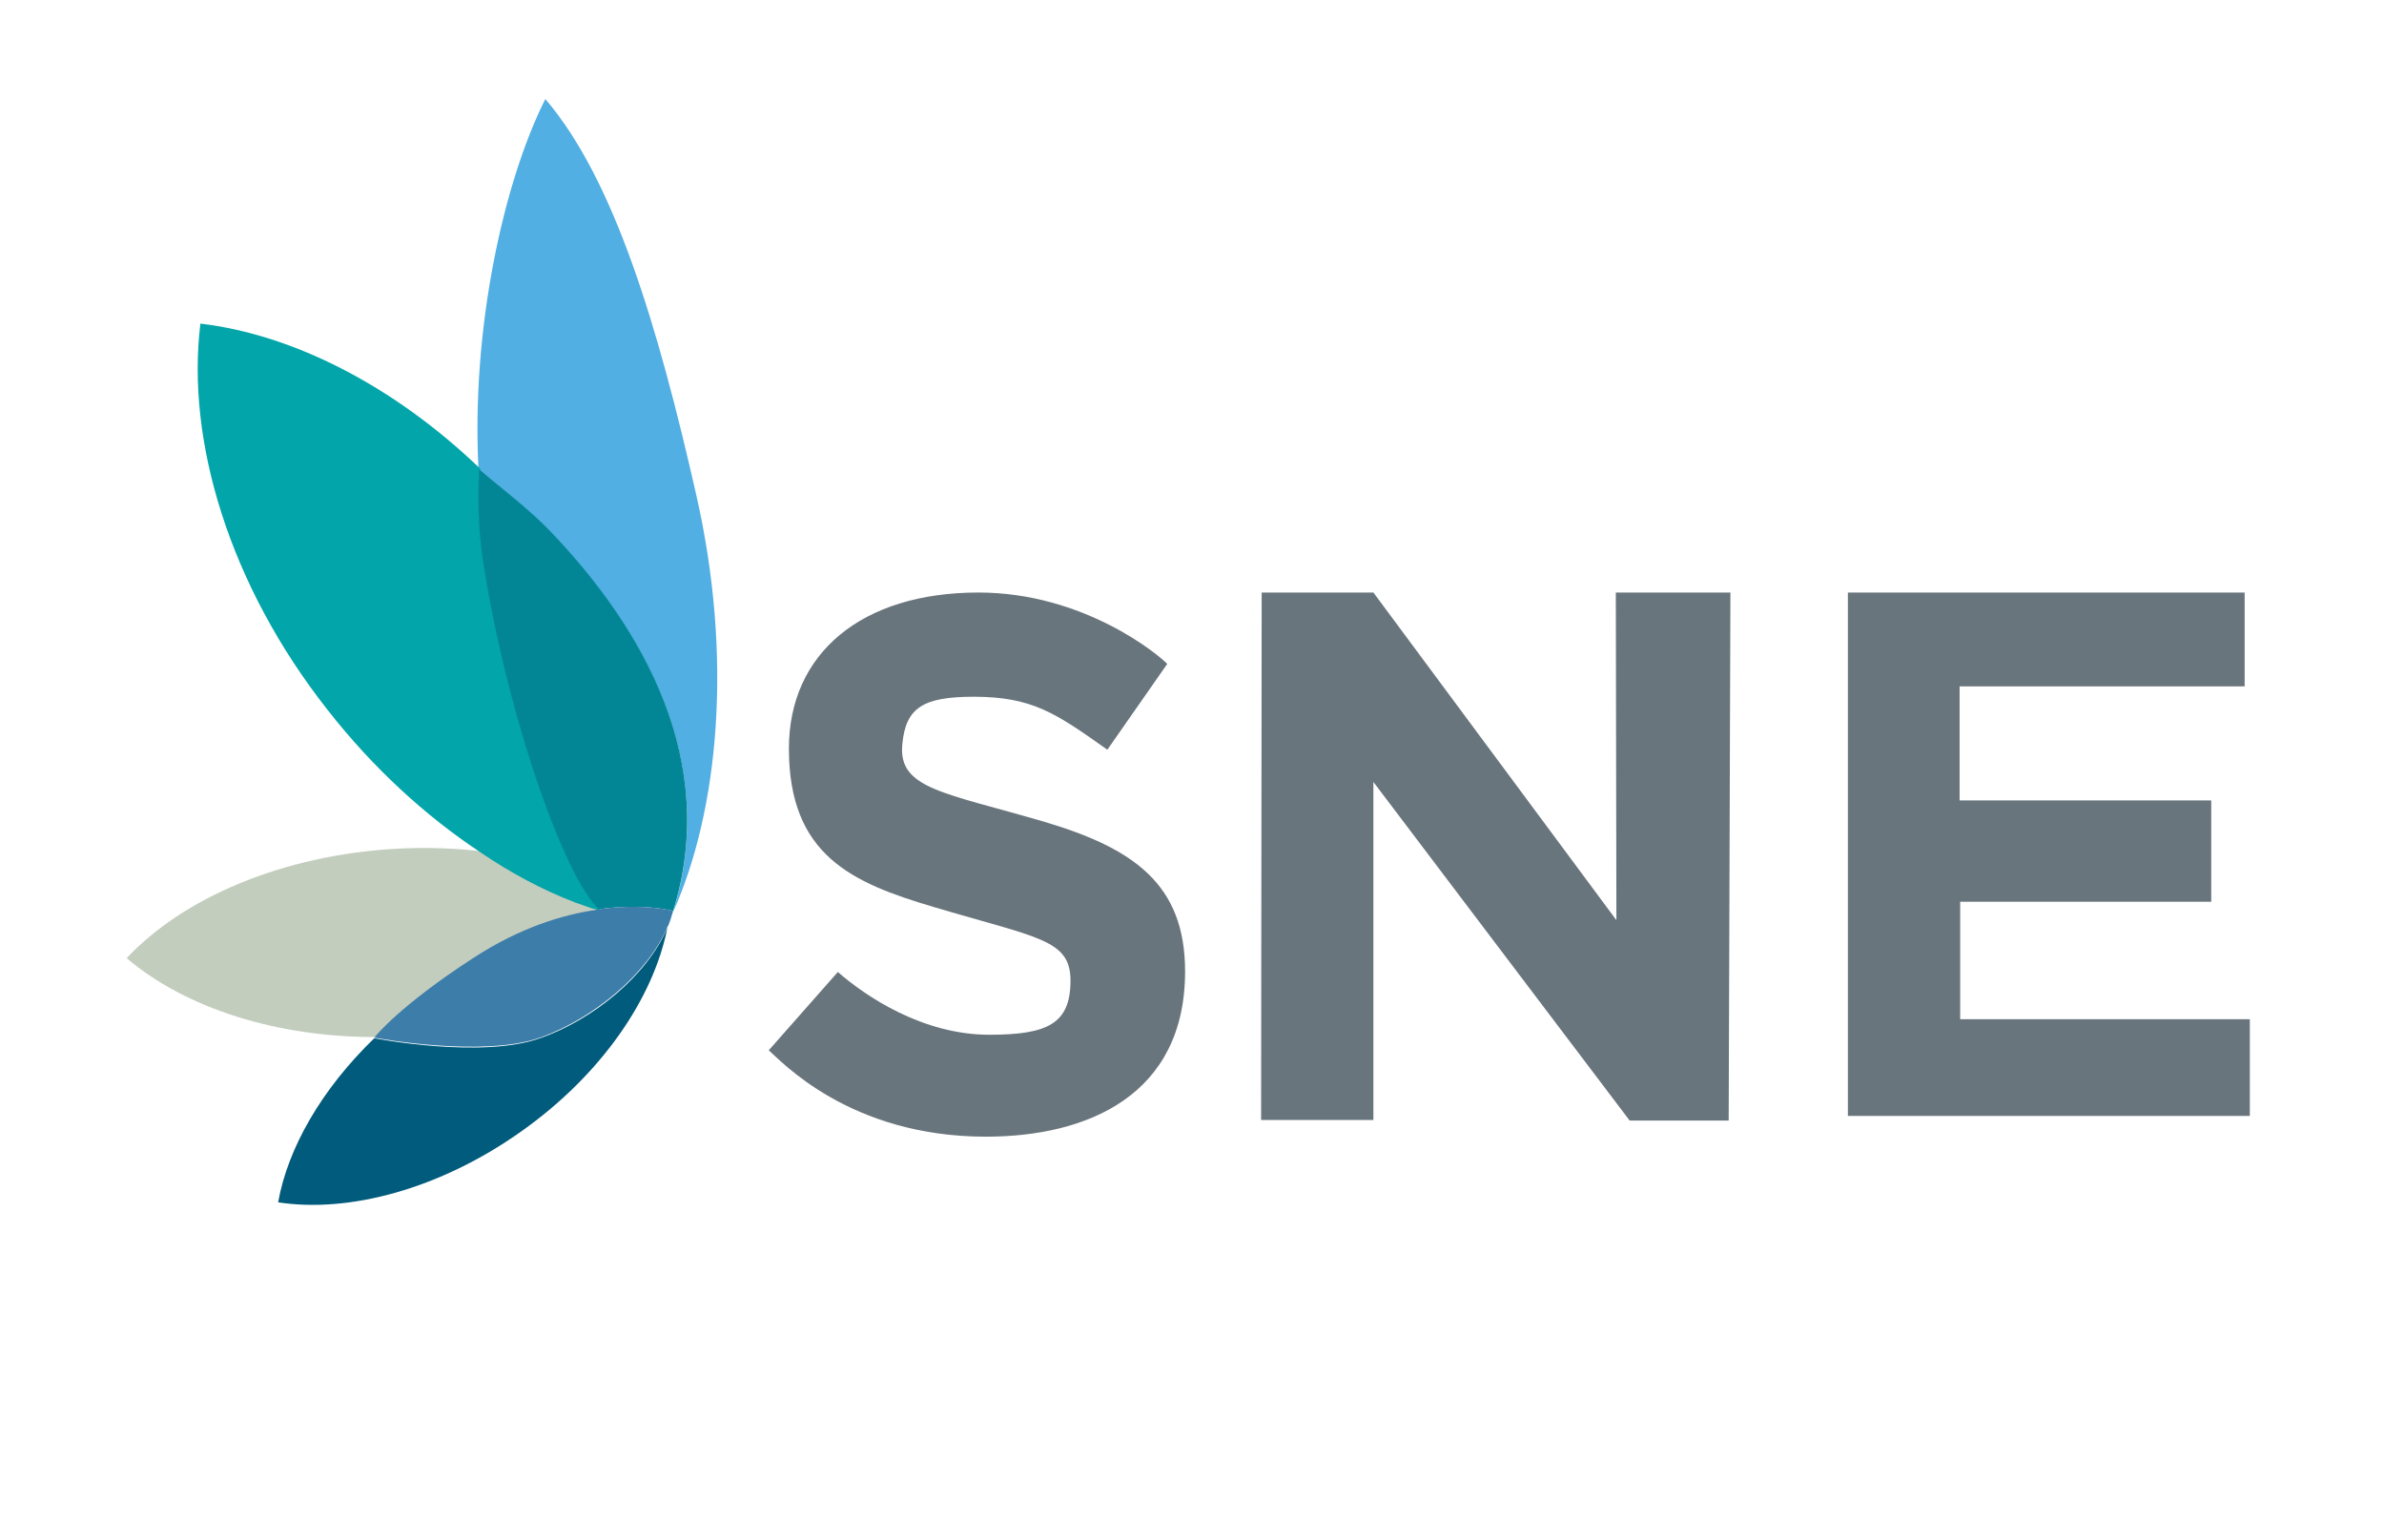 <?xml version="1.0" encoding="utf-8"?>
<!-- Generator: Adobe Illustrator 22.0.1, SVG Export Plug-In . SVG Version: 6.00 Build 0)  -->
<svg version="1.1" id="Layer_1" xmlns="http://www.w3.org/2000/svg" xmlns:xlink="http://www.w3.org/1999/xlink" x="0px" y="0px"
	 viewBox="0 0 414 267.5" style="enable-background:new 0 0 414 267.5;" xml:space="preserve">
<style type="text/css">
	.st0{clip-path:url(#SVGID_2_);}
	.st1{fill:#015B7C;}
	.st2{fill:#51AFE3;}
	.st3{fill:#C2CDBE;}
	.st4{fill:#02A5A9;}
	.st5{fill:#028695;}
	.st6{fill:#3C7DA9;}
	.st7{fill:#69757C;}
</style>
<g>
	<defs>
		<rect id="SVGID_1_" x="3.1" y="2.6" width="408.9" height="290.7"/>
	</defs>
	<clipPath id="SVGID_2_">
		<use xlink:href="#SVGID_1_"  style="overflow:visible;"/>
	</clipPath>
	<g class="st0">
		<path class="st1" d="M93.8,180.3c-10.1,3.6-28.4,0.1-28.8,0c-9.1,8.8-15,19-16.7,28.5c12.3,1.9,28.1-2.3,42.2-12.3
			c14-9.9,23-23.2,25.4-35.4C112.4,169.4,103,177.1,93.8,180.3z"/>
		<path class="st2" d="M95.8,92.6c16.1,17,29.1,39.9,21.1,65.7c0,0.1,0,0.2-0.1,0.2v0.1c8.1-18,10.5-44.6,4.1-72.7
			c-6.6-29.1-14.2-54.7-26.2-68.7C87.5,31.5,81.8,57,83.1,81.6C87.3,85,91.8,88.6,95.8,92.6z"/>
		<path class="st3" d="M83.5,166.1c8-5.2,15.3-7.4,21.2-8.3c-0.1,0-0.3-0.1-0.4-0.1c-0.4-0.1-0.9-0.3-1.3-0.4
			c-0.2-0.1-0.4-0.1-0.6-0.2c-0.6-0.2-1.1-0.4-1.7-0.6c-0.1,0-0.2-0.1-0.2-0.1c-5.5-2.2-11-5-16.4-8.5c-4.9-0.6-10.1-0.8-15.3-0.5
			c-19.8,1.1-37.1,8.6-46.8,19c10.1,8.6,26.1,13.9,44.2,13.7C66.4,179.8,70.9,174.3,83.5,166.1z"/>
		<path class="st4" d="M99.8,156.7c0.6,0.2,1.1,0.4,1.7,0.6c0.2,0.1,0.4,0.1,0.6,0.2c0.4,0.2,0.9,0.3,1.3,0.4c0.1,0,0.3,0.1,0.4,0.1
			c0.2,0,0.3-0.1,0.5-0.1c-5.7-5.3-14.9-30.9-19.4-57.6c-1.2-6.8-1.7-12.7-1.5-18.9c-15-14.4-32.5-23.3-48.6-25.2
			c-2.5,20.3,5,45.4,22.1,67.1c7.9,10.1,17,18.4,26.5,24.7C88.7,151.6,94.1,154.5,99.8,156.7C99.7,156.6,99.7,156.7,99.8,156.7z"/>
		<path class="st5" d="M116.1,160.6c0,0.1-0.1,0.2-0.1,0.3L116.1,160.6z"/>
		<path class="st5" d="M116.8,158.5c0-0.1,0-0.2,0.1-0.2C116.9,158.3,116.9,158.4,116.8,158.5z"/>
		<path class="st5" d="M84.3,100c4.5,26.7,14,52.6,19.7,57.9c7.8-1.1,12.9,0.3,12.9,0.3c8-25.8-5-48.8-21.1-65.7
			c-3.8-4-8.5-7.5-12.6-11C82.9,87.8,83.1,93.4,84.3,100z"/>
		<path class="st6" d="M116.1,160.6c0.3-0.7,0.5-1.4,0.7-2.1v-0.1c0-0.1,0.1-0.2,0.1-0.2s-5.1-1.4-12.9-0.3c-0.2,0-0.3,0.1-0.5,0.1
			c-5.9,0.9-13.2,3.1-21.2,8.3c-12.7,8.2-17.2,13.7-17.3,13.9c0.5,0.1,18.8,3.5,28.8,0c9.2-3.3,18.6-11,22.1-19.2
			c0-0.1,0.1-0.1,0.1-0.2C116,160.8,116.1,160.7,116.1,160.6z"/>
		<path class="st7" d="M192.3,130.2c-8.9-6.3-13-9.2-23.2-9.2c-8.8,0-11.8,1.9-12.4,8.2c-0.8,7.8,7.2,8.4,24.6,13.5
			c15.5,4.6,24.5,10.8,24.5,26c0,21.4-16.8,28.7-34.6,28.7c-23.7,0-35.6-13.2-37.7-15l12-13.6c4.8,4.2,14.7,10.9,26.3,10.9
			c10.1,0,14.1-1.9,14.1-9.4c0-7.2-5.7-7.4-23.8-12.8c-14.2-4.2-25.1-9-25.1-27.5c0-16.5,12.6-27.1,32.9-27.1
			c18.4,0,31.4,10.9,32.8,12.4L192.3,130.2z"/>
		<path class="st7" d="M219.1,102.9h19.4l42.2,56.9l-0.1-56.9h19.9l-0.3,91.7H283l-44.5-58.8v58.7H219L219.1,102.9z"/>
		<path class="st7" d="M389.8,119.2h-49.5V139H384v17.6h-43.6v20.4h50.3v16.8h-69.8v-90.9h68.9V119.2z"/>
	</g>
</g>
</svg>
